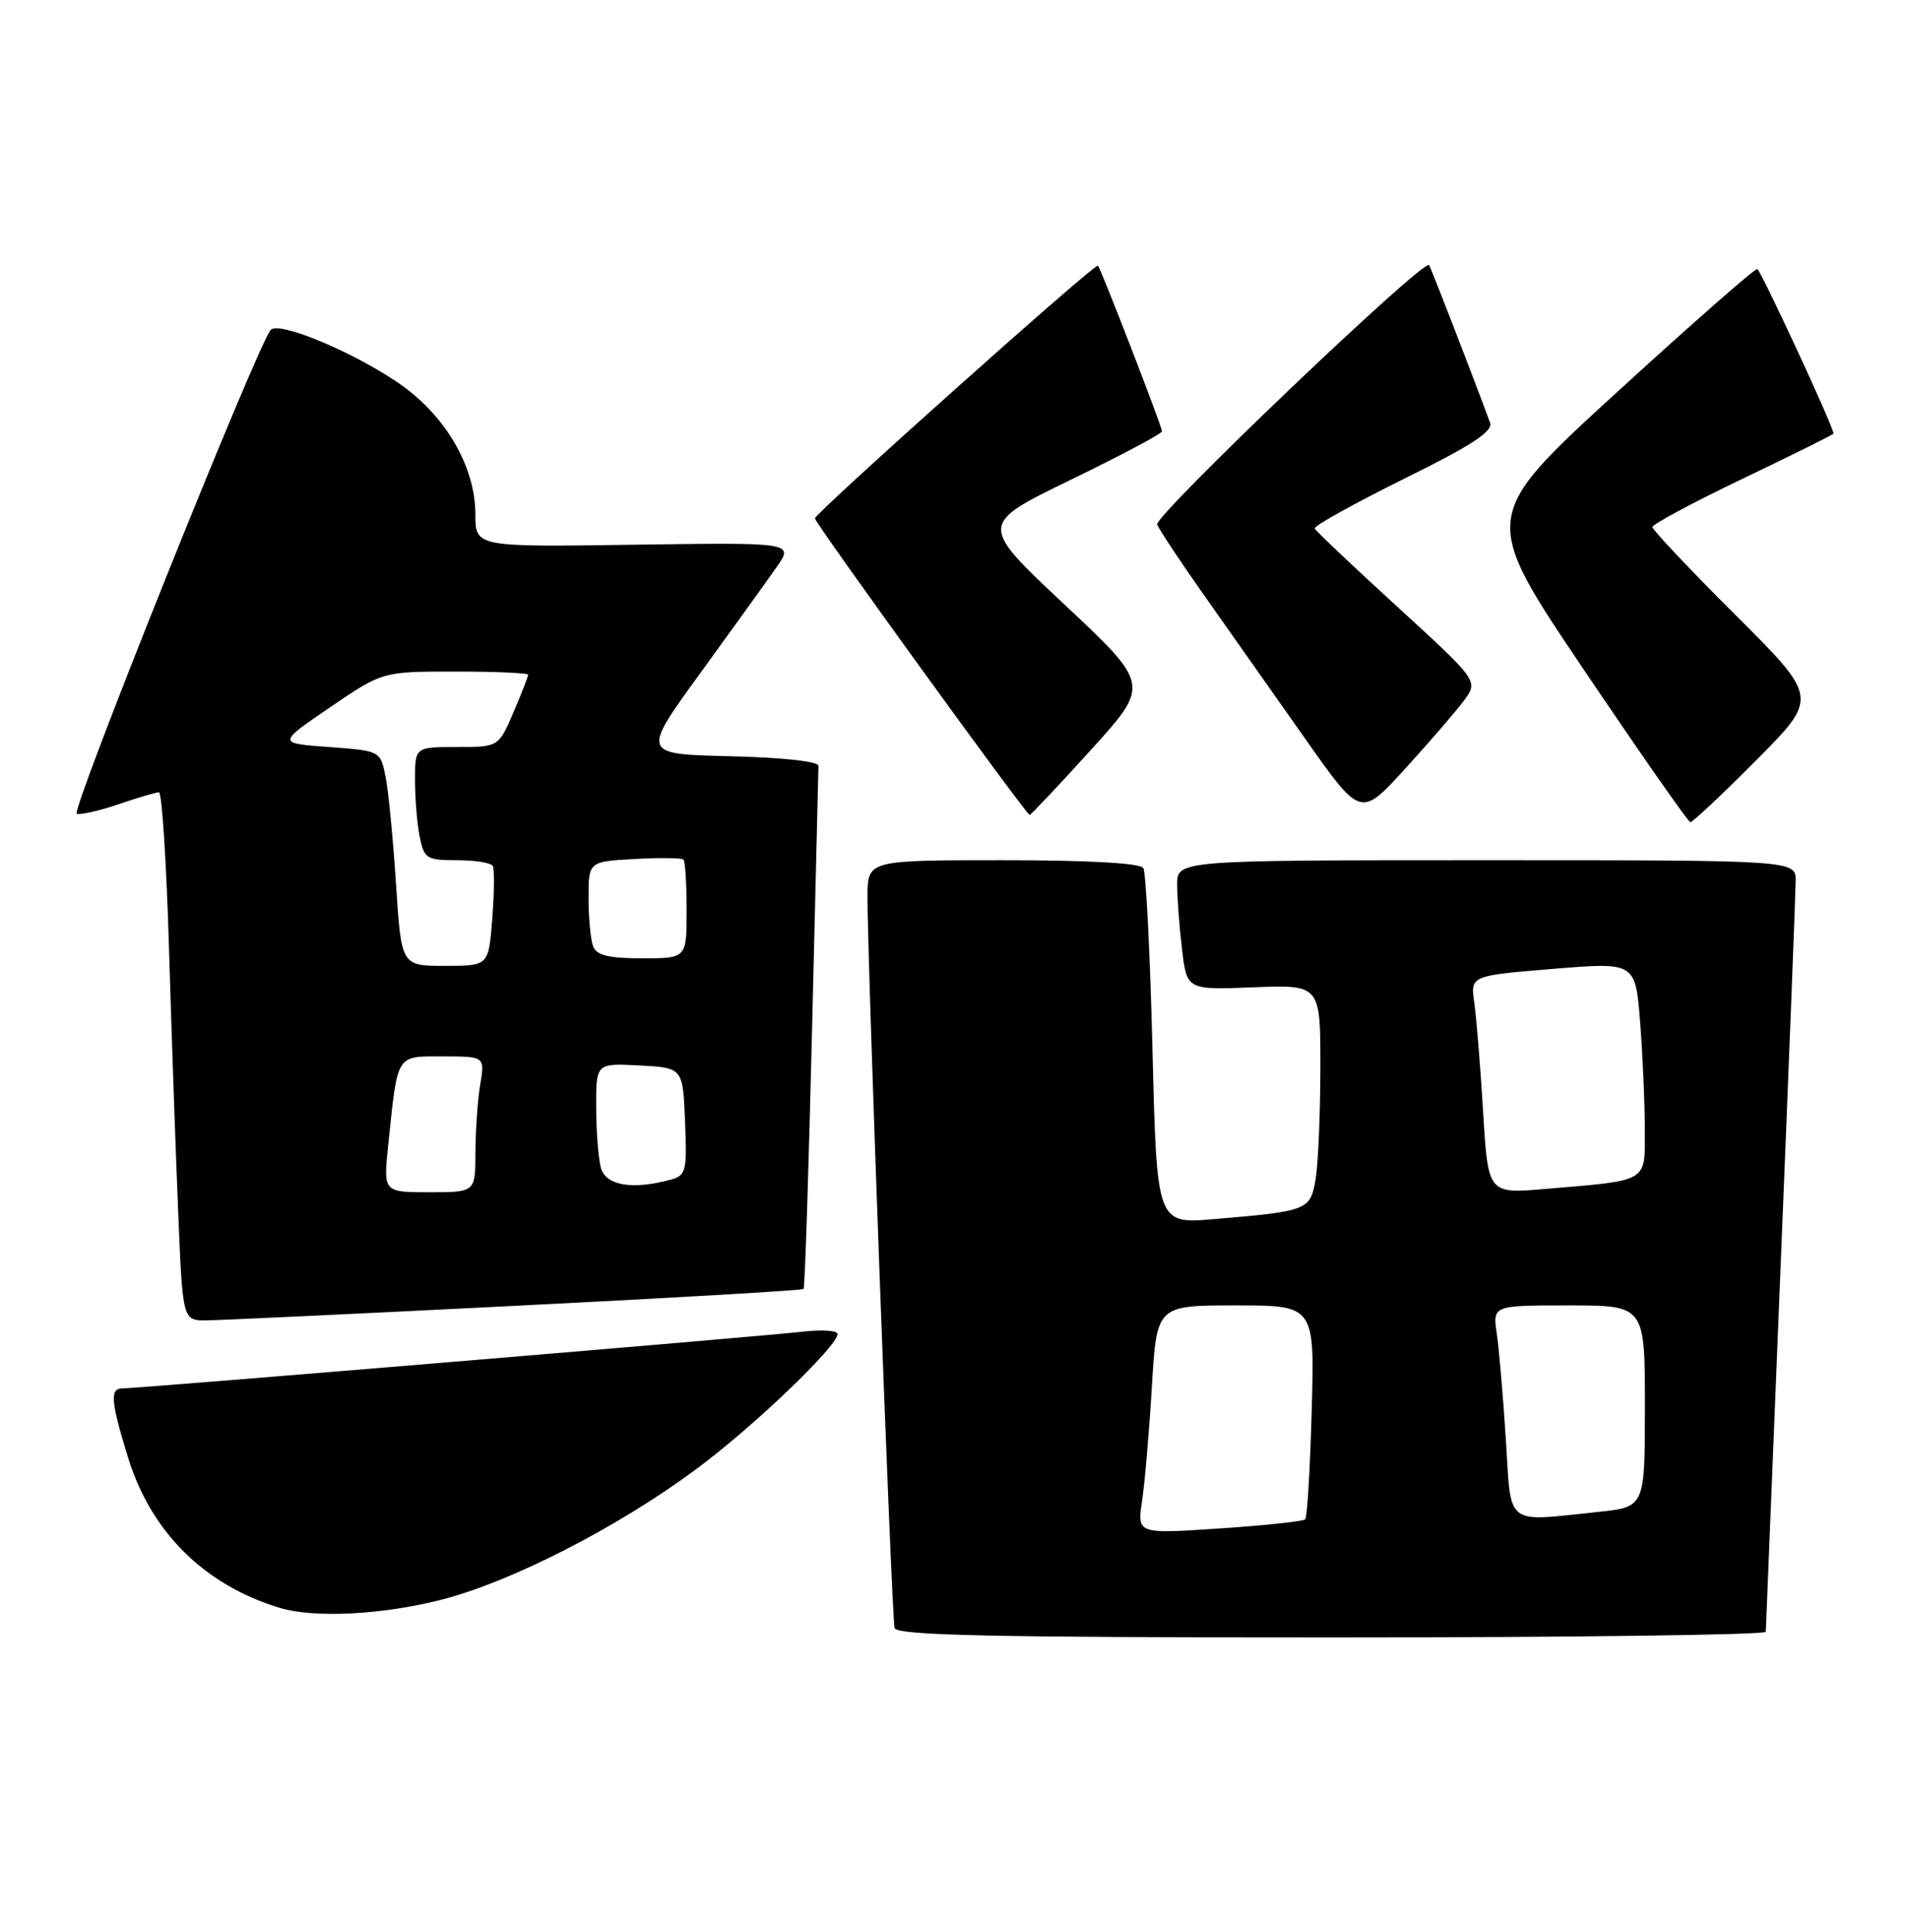 <?xml version="1.0" encoding="UTF-8" standalone="no"?>
<!DOCTYPE svg PUBLIC "-//W3C//DTD SVG 1.1//EN" "http://www.w3.org/Graphics/SVG/1.1/DTD/svg11.dtd" >
<svg xmlns="http://www.w3.org/2000/svg" xmlns:xlink="http://www.w3.org/1999/xlink" version="1.1" viewBox="0 0 253 256">
 <g >
 <path fill="currentColor"
d=" M 234.02 216.25 C 234.03 215.84 234.92 193.90 236.00 167.50 C 237.08 141.10 237.97 118.26 237.98 116.75 C 238.00 114.00 238.00 114.00 197.00 114.00 C 156.00 114.00 156.00 114.00 156.01 117.25 C 156.01 119.04 156.31 122.90 156.66 125.84 C 157.30 131.19 157.30 131.19 166.15 130.84 C 175.00 130.50 175.00 130.50 174.99 141.50 C 174.98 147.55 174.70 154.16 174.37 156.20 C 173.67 160.39 173.41 160.50 160.91 161.56 C 153.31 162.21 153.31 162.21 152.74 139.14 C 152.42 126.45 151.88 115.61 151.52 115.04 C 151.12 114.38 144.26 114.00 132.94 114.00 C 115.00 114.00 115.00 114.00 114.97 118.75 C 114.93 126.89 118.17 214.43 118.56 215.75 C 118.86 216.73 131.31 217.00 176.47 217.00 C 208.11 217.00 234.01 216.66 234.02 216.25 Z  M 58.47 212.01 C 67.76 209.63 81.79 202.46 92.20 194.75 C 99.73 189.19 111.00 178.41 111.00 176.79 C 111.00 176.32 108.86 176.18 106.25 176.49 C 101.31 177.08 18.28 184.00 16.19 184.00 C 14.54 184.00 14.69 185.79 16.98 193.19 C 20.02 203.03 27.07 210.03 37.00 213.06 C 41.59 214.47 50.60 214.02 58.47 212.01 Z  M 68.34 173.05 C 89.16 172.01 106.33 171.00 106.50 170.82 C 106.67 170.65 107.17 155.20 107.62 136.50 C 108.07 117.80 108.45 102.05 108.47 101.50 C 108.49 100.90 103.76 100.39 96.76 100.22 C 85.01 99.94 85.01 99.94 92.80 89.22 C 97.08 83.32 101.63 77.01 102.90 75.19 C 105.22 71.89 105.22 71.89 84.11 72.19 C 63.00 72.50 63.00 72.50 63.00 68.14 C 63.00 61.70 58.86 54.76 52.48 50.53 C 46.26 46.40 37.01 42.59 35.89 43.71 C 34.28 45.32 9.34 107.51 10.17 107.84 C 10.64 108.02 13.13 107.46 15.69 106.59 C 18.26 105.71 20.68 105.00 21.07 105.00 C 21.46 105.00 22.06 114.34 22.40 125.75 C 22.74 137.16 23.29 152.91 23.62 160.75 C 24.21 175.00 24.21 175.00 27.35 174.98 C 29.08 174.97 47.53 174.10 68.34 173.05 Z  M 232.77 100.73 C 241.00 92.46 241.00 92.46 230.00 81.50 C 223.95 75.47 219.00 70.22 219.00 69.85 C 219.00 69.47 224.40 66.58 231.00 63.42 C 237.60 60.26 243.00 57.58 243.00 57.46 C 243.00 56.59 233.34 35.76 232.89 35.65 C 232.57 35.57 224.20 42.92 214.28 51.99 C 196.25 68.49 196.25 68.49 209.87 88.70 C 217.37 99.82 223.73 108.93 224.02 108.96 C 224.31 108.98 228.25 105.28 232.77 100.73 Z  M 144.58 99.38 C 152.41 90.75 152.41 90.75 141.08 80.12 C 129.75 69.49 129.75 69.49 141.88 63.60 C 148.54 60.36 154.00 57.47 154.00 57.16 C 154.00 56.54 145.93 35.66 145.51 35.20 C 145.16 34.82 108.00 68.01 108.00 68.70 C 108.00 69.31 136.02 108.00 136.46 108.00 C 136.62 108.00 140.28 104.12 144.58 99.38 Z  M 193.99 92.88 C 195.95 90.26 195.95 90.26 185.23 80.45 C 179.33 75.05 174.38 70.37 174.24 70.04 C 174.10 69.71 179.39 66.77 186.01 63.49 C 195.04 59.03 197.90 57.17 197.48 56.02 C 195.00 49.31 189.63 35.43 189.39 35.13 C 188.69 34.25 152.93 68.38 153.36 69.51 C 153.63 70.20 156.50 74.53 159.75 79.13 C 162.99 83.73 168.95 92.19 172.99 97.92 C 180.33 108.34 180.33 108.34 186.18 101.92 C 189.40 98.39 192.92 94.32 193.99 92.88 Z  M 151.36 198.90 C 151.72 196.48 152.31 189.66 152.66 183.75 C 153.30 173.00 153.30 173.00 163.76 173.00 C 174.23 173.00 174.23 173.00 173.84 186.94 C 173.63 194.60 173.25 201.09 172.98 201.35 C 172.72 201.62 167.59 202.16 161.60 202.56 C 150.70 203.29 150.70 203.29 151.36 198.90 Z  M 199.57 190.75 C 199.21 185.11 198.67 178.81 198.37 176.75 C 197.82 173.00 197.82 173.00 207.91 173.00 C 218.00 173.00 218.00 173.00 218.00 186.36 C 218.00 199.72 218.00 199.72 211.85 200.36 C 199.31 201.67 200.31 202.45 199.57 190.75 Z  M 196.56 147.36 C 196.20 141.39 195.67 134.88 195.39 132.90 C 194.87 129.30 194.87 129.30 205.81 128.40 C 216.74 127.50 216.74 127.50 217.37 135.50 C 217.71 139.90 217.99 146.28 217.99 149.67 C 218.00 156.77 218.63 156.39 204.85 157.56 C 197.21 158.22 197.21 158.22 196.56 147.36 Z  M 51.45 151.75 C 52.73 139.50 52.42 140.00 58.71 140.00 C 64.26 140.00 64.26 140.00 63.64 143.75 C 63.30 145.81 63.02 149.86 63.01 152.75 C 63.00 158.00 63.00 158.00 56.90 158.00 C 50.80 158.00 50.80 158.00 51.45 151.75 Z  M 79.63 154.75 C 79.30 153.51 79.02 149.89 79.01 146.70 C 79.00 140.90 79.00 140.90 84.75 141.20 C 90.50 141.50 90.50 141.50 90.79 148.62 C 91.06 155.32 90.94 155.78 88.79 156.36 C 83.74 157.71 80.26 157.10 79.63 154.75 Z  M 52.49 117.25 C 52.11 111.34 51.49 104.92 51.11 103.00 C 50.42 99.50 50.42 99.50 43.59 99.00 C 36.76 98.50 36.76 98.50 43.72 93.75 C 50.69 89.00 50.69 89.00 60.34 89.00 C 65.65 89.00 70.00 89.19 70.00 89.42 C 70.00 89.65 69.12 91.90 68.04 94.42 C 66.07 99.00 66.07 99.00 60.54 99.00 C 55.00 99.00 55.00 99.00 55.00 103.38 C 55.00 105.78 55.28 109.16 55.62 110.88 C 56.21 113.80 56.53 114.00 60.57 114.00 C 62.94 114.00 65.07 114.34 65.30 114.75 C 65.54 115.16 65.51 118.31 65.24 121.75 C 64.76 128.00 64.76 128.00 58.98 128.00 C 53.19 128.00 53.19 128.00 52.49 117.25 Z  M 78.61 125.42 C 78.27 124.55 78.00 121.66 78.00 119.01 C 78.00 114.18 78.00 114.18 84.09 113.84 C 87.43 113.65 90.36 113.69 90.59 113.92 C 90.81 114.15 91.00 117.18 91.00 120.67 C 91.00 127.00 91.00 127.00 85.11 127.00 C 80.66 127.00 79.07 126.61 78.61 125.42 Z "/>
</g>
</svg>